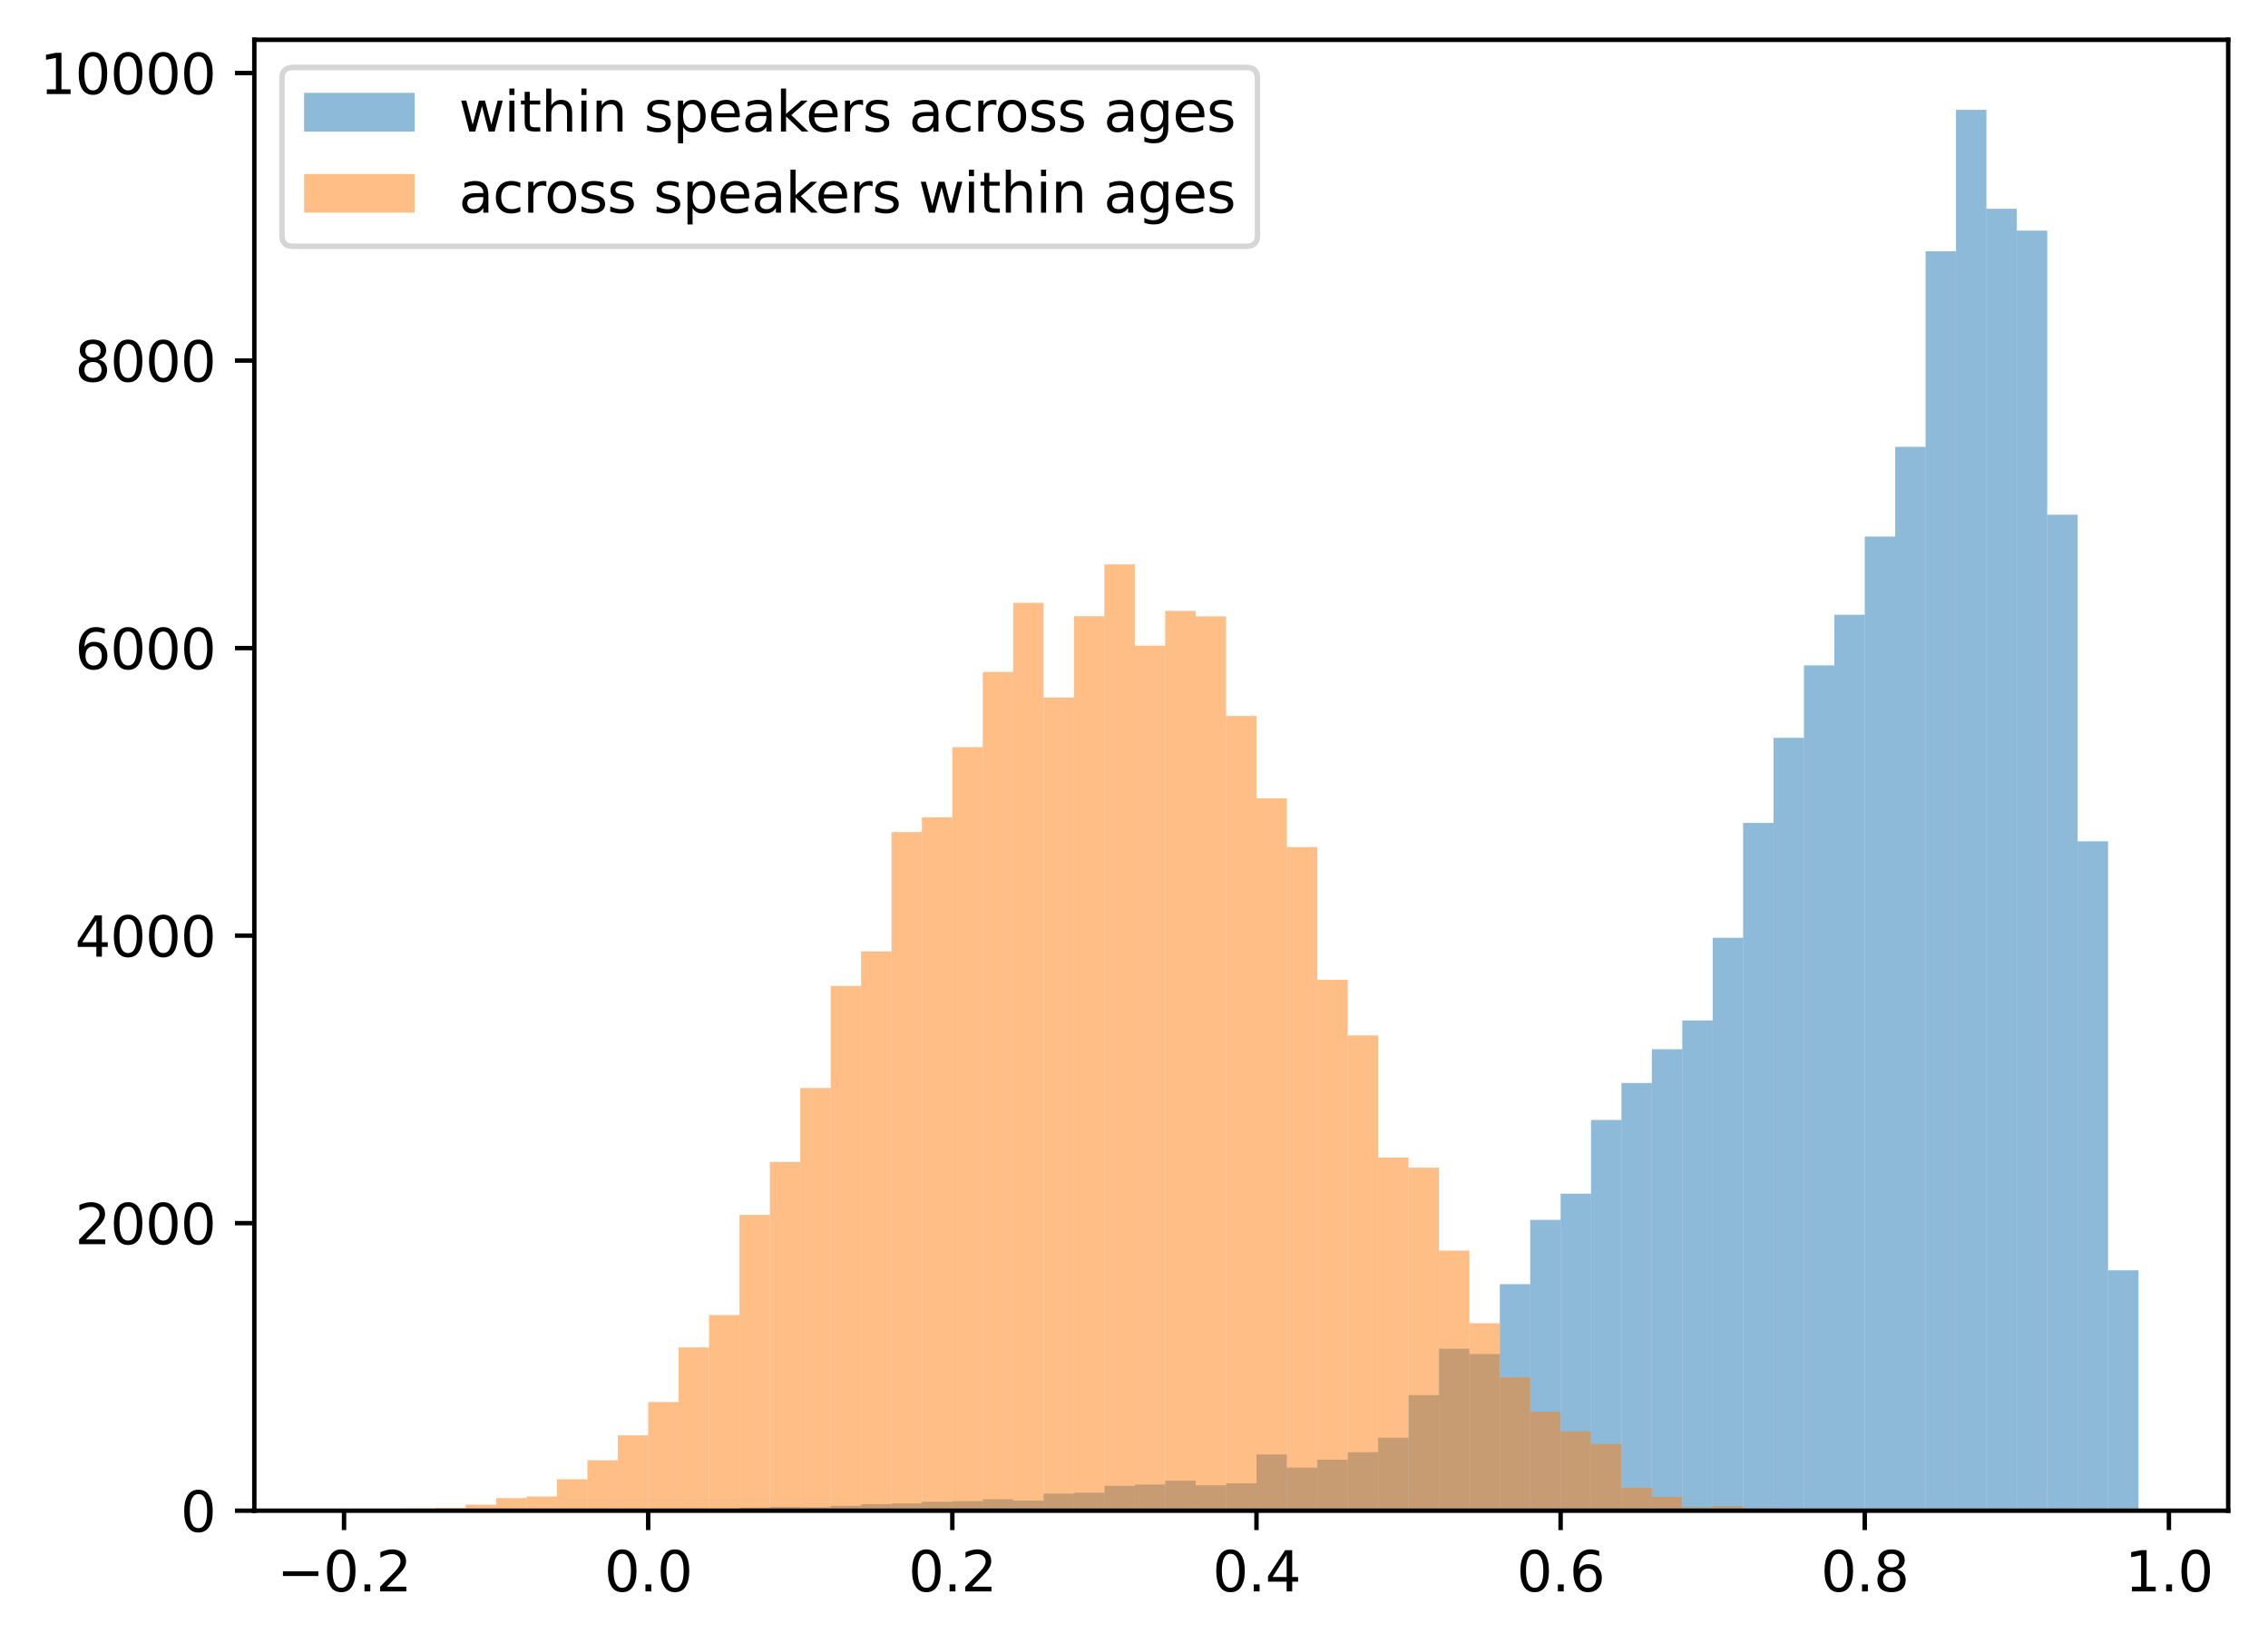 <?xml version="1.0" encoding="utf-8" standalone="no"?>
<!DOCTYPE svg PUBLIC "-//W3C//DTD SVG 1.1//EN"
  "http://www.w3.org/Graphics/SVG/1.1/DTD/svg11.dtd">
<svg xmlns:xlink="http://www.w3.org/1999/xlink" width="410.332pt" height="297.19pt" viewBox="0 0 410.332 297.19" xmlns="http://www.w3.org/2000/svg" version="1.1">
 <defs>
  <style type="text/css">*{stroke-linejoin: round; stroke-linecap: butt}</style>
 </defs>
 <g id="figure_1">
  <g id="patch_1">
   <path d="M 0 297.19 
L 410.332 297.19 
L 410.332 0 
L 0 0 
z
" style="fill: #ffffff"/>
  </g>
  <g id="axes_1">
   <g id="patch_2">
    <path d="M 46.013 273.312 
L 403.132 273.312 
L 403.132 7.2 
L 46.013 7.2 
z
" style="fill: #ffffff"/>
   </g>
   <g id="patch_3">
    <path d="M 62.245 273.312 
L 67.748 273.312 
L 67.748 273.312 
L 62.245 273.312 
z
" clip-path="url(#p962c8d08d1)" style="fill: #1f77b4; opacity: 0.5"/>
   </g>
   <g id="patch_4">
    <path d="M 67.748 273.312 
L 73.25 273.312 
L 73.25 273.312 
L 67.748 273.312 
z
" clip-path="url(#p962c8d08d1)" style="fill: #1f77b4; opacity: 0.5"/>
   </g>
   <g id="patch_5">
    <path d="M 73.25 273.312 
L 78.753 273.312 
L 78.753 273.312 
L 73.25 273.312 
z
" clip-path="url(#p962c8d08d1)" style="fill: #1f77b4; opacity: 0.5"/>
   </g>
   <g id="patch_6">
    <path d="M 78.753 273.312 
L 84.256 273.312 
L 84.256 273.312 
L 78.753 273.312 
z
" clip-path="url(#p962c8d08d1)" style="fill: #1f77b4; opacity: 0.5"/>
   </g>
   <g id="patch_7">
    <path d="M 84.256 273.312 
L 89.758 273.312 
L 89.758 273.312 
L 84.256 273.312 
z
" clip-path="url(#p962c8d08d1)" style="fill: #1f77b4; opacity: 0.5"/>
   </g>
   <g id="patch_8">
    <path d="M 89.758 273.312 
L 95.261 273.312 
L 95.261 273.26 
L 89.758 273.26 
z
" clip-path="url(#p962c8d08d1)" style="fill: #1f77b4; opacity: 0.5"/>
   </g>
   <g id="patch_9">
    <path d="M 95.261 273.312 
L 100.764 273.312 
L 100.764 273.234 
L 95.261 273.234 
z
" clip-path="url(#p962c8d08d1)" style="fill: #1f77b4; opacity: 0.5"/>
   </g>
   <g id="patch_10">
    <path d="M 100.764 273.312 
L 106.266 273.312 
L 106.266 273.182 
L 100.764 273.182 
z
" clip-path="url(#p962c8d08d1)" style="fill: #1f77b4; opacity: 0.5"/>
   </g>
   <g id="patch_11">
    <path d="M 106.266 273.312 
L 111.769 273.312 
L 111.769 273.26 
L 106.266 273.26 
z
" clip-path="url(#p962c8d08d1)" style="fill: #1f77b4; opacity: 0.5"/>
   </g>
   <g id="patch_12">
    <path d="M 111.769 273.312 
L 117.271 273.312 
L 117.271 273 
L 111.769 273 
z
" clip-path="url(#p962c8d08d1)" style="fill: #1f77b4; opacity: 0.5"/>
   </g>
   <g id="patch_13">
    <path d="M 117.271 273.312 
L 122.774 273.312 
L 122.774 273.078 
L 117.271 273.078 
z
" clip-path="url(#p962c8d08d1)" style="fill: #1f77b4; opacity: 0.5"/>
   </g>
   <g id="patch_14">
    <path d="M 122.774 273.312 
L 128.277 273.312 
L 128.277 272.922 
L 122.774 272.922 
z
" clip-path="url(#p962c8d08d1)" style="fill: #1f77b4; opacity: 0.5"/>
   </g>
   <g id="patch_15">
    <path d="M 128.277 273.312 
L 133.779 273.312 
L 133.779 273.104 
L 128.277 273.104 
z
" clip-path="url(#p962c8d08d1)" style="fill: #1f77b4; opacity: 0.5"/>
   </g>
   <g id="patch_16">
    <path d="M 133.779 273.312 
L 139.282 273.312 
L 139.282 272.766 
L 133.779 272.766 
z
" clip-path="url(#p962c8d08d1)" style="fill: #1f77b4; opacity: 0.5"/>
   </g>
   <g id="patch_17">
    <path d="M 139.282 273.312 
L 144.785 273.312 
L 144.785 272.61 
L 139.282 272.61 
z
" clip-path="url(#p962c8d08d1)" style="fill: #1f77b4; opacity: 0.5"/>
   </g>
   <g id="patch_18">
    <path d="M 144.785 273.312 
L 150.287 273.312 
L 150.287 272.688 
L 144.785 272.688 
z
" clip-path="url(#p962c8d08d1)" style="fill: #1f77b4; opacity: 0.5"/>
   </g>
   <g id="patch_19">
    <path d="M 150.287 273.312 
L 155.79 273.312 
L 155.79 272.428 
L 150.287 272.428 
z
" clip-path="url(#p962c8d08d1)" style="fill: #1f77b4; opacity: 0.5"/>
   </g>
   <g id="patch_20">
    <path d="M 155.79 273.312 
L 161.292 273.312 
L 161.292 272.116 
L 155.79 272.116 
z
" clip-path="url(#p962c8d08d1)" style="fill: #1f77b4; opacity: 0.5"/>
   </g>
   <g id="patch_21">
    <path d="M 161.292 273.312 
L 166.795 273.312 
L 166.795 271.985 
L 161.292 271.985 
z
" clip-path="url(#p962c8d08d1)" style="fill: #1f77b4; opacity: 0.5"/>
   </g>
   <g id="patch_22">
    <path d="M 166.795 273.312 
L 172.298 273.312 
L 172.298 271.699 
L 166.795 271.699 
z
" clip-path="url(#p962c8d08d1)" style="fill: #1f77b4; opacity: 0.5"/>
   </g>
   <g id="patch_23">
    <path d="M 172.298 273.312 
L 177.8 273.312 
L 177.8 271.569 
L 172.298 271.569 
z
" clip-path="url(#p962c8d08d1)" style="fill: #1f77b4; opacity: 0.5"/>
   </g>
   <g id="patch_24">
    <path d="M 177.8 273.312 
L 183.303 273.312 
L 183.303 271.231 
L 177.8 271.231 
z
" clip-path="url(#p962c8d08d1)" style="fill: #1f77b4; opacity: 0.5"/>
   </g>
   <g id="patch_25">
    <path d="M 183.303 273.312 
L 188.805 273.312 
L 188.805 271.491 
L 183.303 271.491 
z
" clip-path="url(#p962c8d08d1)" style="fill: #1f77b4; opacity: 0.5"/>
   </g>
   <g id="patch_26">
    <path d="M 188.805 273.312 
L 194.308 273.312 
L 194.308 270.217 
L 188.805 270.217 
z
" clip-path="url(#p962c8d08d1)" style="fill: #1f77b4; opacity: 0.5"/>
   </g>
   <g id="patch_27">
    <path d="M 194.308 273.312 
L 199.811 273.312 
L 199.811 270.061 
L 194.308 270.061 
z
" clip-path="url(#p962c8d08d1)" style="fill: #1f77b4; opacity: 0.5"/>
   </g>
   <g id="patch_28">
    <path d="M 199.811 273.312 
L 205.313 273.312 
L 205.313 268.812 
L 199.811 268.812 
z
" clip-path="url(#p962c8d08d1)" style="fill: #1f77b4; opacity: 0.5"/>
   </g>
   <g id="patch_29">
    <path d="M 205.313 273.312 
L 210.816 273.312 
L 210.816 268.578 
L 205.313 268.578 
z
" clip-path="url(#p962c8d08d1)" style="fill: #1f77b4; opacity: 0.5"/>
   </g>
   <g id="patch_30">
    <path d="M 210.816 273.312 
L 216.319 273.312 
L 216.319 267.876 
L 210.816 267.876 
z
" clip-path="url(#p962c8d08d1)" style="fill: #1f77b4; opacity: 0.5"/>
   </g>
   <g id="patch_31">
    <path d="M 216.319 273.312 
L 221.821 273.312 
L 221.821 268.708 
L 216.319 268.708 
z
" clip-path="url(#p962c8d08d1)" style="fill: #1f77b4; opacity: 0.5"/>
   </g>
   <g id="patch_32">
    <path d="M 221.821 273.312 
L 227.324 273.312 
L 227.324 268.344 
L 221.821 268.344 
z
" clip-path="url(#p962c8d08d1)" style="fill: #1f77b4; opacity: 0.5"/>
   </g>
   <g id="patch_33">
    <path d="M 227.324 273.312 
L 232.826 273.312 
L 232.826 263.142 
L 227.324 263.142 
z
" clip-path="url(#p962c8d08d1)" style="fill: #1f77b4; opacity: 0.5"/>
   </g>
   <g id="patch_34">
    <path d="M 232.826 273.312 
L 238.329 273.312 
L 238.329 265.509 
L 232.826 265.509 
z
" clip-path="url(#p962c8d08d1)" style="fill: #1f77b4; opacity: 0.5"/>
   </g>
   <g id="patch_35">
    <path d="M 238.329 273.312 
L 243.832 273.312 
L 243.832 264.079 
L 238.329 264.079 
z
" clip-path="url(#p962c8d08d1)" style="fill: #1f77b4; opacity: 0.5"/>
   </g>
   <g id="patch_36">
    <path d="M 243.832 273.312 
L 249.334 273.312 
L 249.334 262.726 
L 243.832 262.726 
z
" clip-path="url(#p962c8d08d1)" style="fill: #1f77b4; opacity: 0.5"/>
   </g>
   <g id="patch_37">
    <path d="M 249.334 273.312 
L 254.837 273.312 
L 254.837 260.099 
L 249.334 260.099 
z
" clip-path="url(#p962c8d08d1)" style="fill: #1f77b4; opacity: 0.5"/>
   </g>
   <g id="patch_38">
    <path d="M 254.837 273.312 
L 260.34 273.312 
L 260.34 252.4 
L 254.837 252.4 
z
" clip-path="url(#p962c8d08d1)" style="fill: #1f77b4; opacity: 0.5"/>
   </g>
   <g id="patch_39">
    <path d="M 260.34 273.312 
L 265.842 273.312 
L 265.842 243.999 
L 260.34 243.999 
z
" clip-path="url(#p962c8d08d1)" style="fill: #1f77b4; opacity: 0.5"/>
   </g>
   <g id="patch_40">
    <path d="M 265.842 273.312 
L 271.345 273.312 
L 271.345 244.961 
L 265.842 244.961 
z
" clip-path="url(#p962c8d08d1)" style="fill: #1f77b4; opacity: 0.5"/>
   </g>
   <g id="patch_41">
    <path d="M 271.345 273.312 
L 276.847 273.312 
L 276.847 232.32 
L 271.345 232.32 
z
" clip-path="url(#p962c8d08d1)" style="fill: #1f77b4; opacity: 0.5"/>
   </g>
   <g id="patch_42">
    <path d="M 276.847 273.312 
L 282.35 273.312 
L 282.35 220.694 
L 276.847 220.694 
z
" clip-path="url(#p962c8d08d1)" style="fill: #1f77b4; opacity: 0.5"/>
   </g>
   <g id="patch_43">
    <path d="M 282.35 273.312 
L 287.853 273.312 
L 287.853 215.96 
L 282.35 215.96 
z
" clip-path="url(#p962c8d08d1)" style="fill: #1f77b4; opacity: 0.5"/>
   </g>
   <g id="patch_44">
    <path d="M 287.853 273.312 
L 293.355 273.312 
L 293.355 202.617 
L 287.853 202.617 
z
" clip-path="url(#p962c8d08d1)" style="fill: #1f77b4; opacity: 0.5"/>
   </g>
   <g id="patch_45">
    <path d="M 293.355 273.312 
L 298.858 273.312 
L 298.858 195.933 
L 293.355 195.933 
z
" clip-path="url(#p962c8d08d1)" style="fill: #1f77b4; opacity: 0.5"/>
   </g>
   <g id="patch_46">
    <path d="M 298.858 273.312 
L 304.36 273.312 
L 304.36 189.82 
L 298.858 189.82 
z
" clip-path="url(#p962c8d08d1)" style="fill: #1f77b4; opacity: 0.5"/>
   </g>
   <g id="patch_47">
    <path d="M 304.36 273.312 
L 309.863 273.312 
L 309.863 184.618 
L 304.36 184.618 
z
" clip-path="url(#p962c8d08d1)" style="fill: #1f77b4; opacity: 0.5"/>
   </g>
   <g id="patch_48">
    <path d="M 309.863 273.312 
L 315.366 273.312 
L 315.366 169.663 
L 309.863 169.663 
z
" clip-path="url(#p962c8d08d1)" style="fill: #1f77b4; opacity: 0.5"/>
   </g>
   <g id="patch_49">
    <path d="M 315.366 273.312 
L 320.868 273.312 
L 320.868 148.881 
L 315.366 148.881 
z
" clip-path="url(#p962c8d08d1)" style="fill: #1f77b4; opacity: 0.5"/>
   </g>
   <g id="patch_50">
    <path d="M 320.868 273.312 
L 326.371 273.312 
L 326.371 133.483 
L 320.868 133.483 
z
" clip-path="url(#p962c8d08d1)" style="fill: #1f77b4; opacity: 0.5"/>
   </g>
   <g id="patch_51">
    <path d="M 326.371 273.312 
L 331.874 273.312 
L 331.874 120.374 
L 326.371 120.374 
z
" clip-path="url(#p962c8d08d1)" style="fill: #1f77b4; opacity: 0.5"/>
   </g>
   <g id="patch_52">
    <path d="M 331.874 273.312 
L 337.376 273.312 
L 337.376 111.219 
L 331.874 111.219 
z
" clip-path="url(#p962c8d08d1)" style="fill: #1f77b4; opacity: 0.5"/>
   </g>
   <g id="patch_53">
    <path d="M 337.376 273.312 
L 342.879 273.312 
L 342.879 97.069 
L 337.376 97.069 
z
" clip-path="url(#p962c8d08d1)" style="fill: #1f77b4; opacity: 0.5"/>
   </g>
   <g id="patch_54">
    <path d="M 342.879 273.312 
L 348.381 273.312 
L 348.381 80.839 
L 342.879 80.839 
z
" clip-path="url(#p962c8d08d1)" style="fill: #1f77b4; opacity: 0.5"/>
   </g>
   <g id="patch_55">
    <path d="M 348.381 273.312 
L 353.884 273.312 
L 353.884 45.466 
L 348.381 45.466 
z
" clip-path="url(#p962c8d08d1)" style="fill: #1f77b4; opacity: 0.5"/>
   </g>
   <g id="patch_56">
    <path d="M 353.884 273.312 
L 359.387 273.312 
L 359.387 19.872 
L 353.884 19.872 
z
" clip-path="url(#p962c8d08d1)" style="fill: #1f77b4; opacity: 0.5"/>
   </g>
   <g id="patch_57">
    <path d="M 359.387 273.312 
L 364.889 273.312 
L 364.889 37.767 
L 359.387 37.767 
z
" clip-path="url(#p962c8d08d1)" style="fill: #1f77b4; opacity: 0.5"/>
   </g>
   <g id="patch_58">
    <path d="M 364.889 273.312 
L 370.392 273.312 
L 370.392 41.72 
L 364.889 41.72 
z
" clip-path="url(#p962c8d08d1)" style="fill: #1f77b4; opacity: 0.5"/>
   </g>
   <g id="patch_59">
    <path d="M 370.392 273.312 
L 375.895 273.312 
L 375.895 93.116 
L 370.392 93.116 
z
" clip-path="url(#p962c8d08d1)" style="fill: #1f77b4; opacity: 0.5"/>
   </g>
   <g id="patch_60">
    <path d="M 375.895 273.312 
L 381.397 273.312 
L 381.397 152.21 
L 375.895 152.21 
z
" clip-path="url(#p962c8d08d1)" style="fill: #1f77b4; opacity: 0.5"/>
   </g>
   <g id="patch_61">
    <path d="M 381.397 273.312 
L 386.9 273.312 
L 386.9 229.824 
L 381.397 229.824 
z
" clip-path="url(#p962c8d08d1)" style="fill: #1f77b4; opacity: 0.5"/>
   </g>
   <g id="patch_62">
    <path d="M 62.245 273.312 
L 67.748 273.312 
L 67.748 273.078 
L 62.245 273.078 
z
" clip-path="url(#p962c8d08d1)" style="fill: #ff7f0e; opacity: 0.5"/>
   </g>
   <g id="patch_63">
    <path d="M 67.748 273.312 
L 73.25 273.312 
L 73.25 273.156 
L 67.748 273.156 
z
" clip-path="url(#p962c8d08d1)" style="fill: #ff7f0e; opacity: 0.5"/>
   </g>
   <g id="patch_64">
    <path d="M 73.25 273.312 
L 78.753 273.312 
L 78.753 272.922 
L 73.25 272.922 
z
" clip-path="url(#p962c8d08d1)" style="fill: #ff7f0e; opacity: 0.5"/>
   </g>
   <g id="patch_65">
    <path d="M 78.753 273.312 
L 84.256 273.312 
L 84.256 272.818 
L 78.753 272.818 
z
" clip-path="url(#p962c8d08d1)" style="fill: #ff7f0e; opacity: 0.5"/>
   </g>
   <g id="patch_66">
    <path d="M 84.256 273.312 
L 89.758 273.312 
L 89.758 272.22 
L 84.256 272.22 
z
" clip-path="url(#p962c8d08d1)" style="fill: #ff7f0e; opacity: 0.5"/>
   </g>
   <g id="patch_67">
    <path d="M 89.758 273.312 
L 95.261 273.312 
L 95.261 271.023 
L 89.758 271.023 
z
" clip-path="url(#p962c8d08d1)" style="fill: #ff7f0e; opacity: 0.5"/>
   </g>
   <g id="patch_68">
    <path d="M 95.261 273.312 
L 100.764 273.312 
L 100.764 270.737 
L 95.261 270.737 
z
" clip-path="url(#p962c8d08d1)" style="fill: #ff7f0e; opacity: 0.5"/>
   </g>
   <g id="patch_69">
    <path d="M 100.764 273.312 
L 106.266 273.312 
L 106.266 267.616 
L 100.764 267.616 
z
" clip-path="url(#p962c8d08d1)" style="fill: #ff7f0e; opacity: 0.5"/>
   </g>
   <g id="patch_70">
    <path d="M 106.266 273.312 
L 111.769 273.312 
L 111.769 264.183 
L 106.266 264.183 
z
" clip-path="url(#p962c8d08d1)" style="fill: #ff7f0e; opacity: 0.5"/>
   </g>
   <g id="patch_71">
    <path d="M 111.769 273.312 
L 117.271 273.312 
L 117.271 259.683 
L 111.769 259.683 
z
" clip-path="url(#p962c8d08d1)" style="fill: #ff7f0e; opacity: 0.5"/>
   </g>
   <g id="patch_72">
    <path d="M 117.271 273.312 
L 122.774 273.312 
L 122.774 253.649 
L 117.271 253.649 
z
" clip-path="url(#p962c8d08d1)" style="fill: #ff7f0e; opacity: 0.5"/>
   </g>
   <g id="patch_73">
    <path d="M 122.774 273.312 
L 128.277 273.312 
L 128.277 243.765 
L 122.774 243.765 
z
" clip-path="url(#p962c8d08d1)" style="fill: #ff7f0e; opacity: 0.5"/>
   </g>
   <g id="patch_74">
    <path d="M 128.277 273.312 
L 133.779 273.312 
L 133.779 237.913 
L 128.277 237.913 
z
" clip-path="url(#p962c8d08d1)" style="fill: #ff7f0e; opacity: 0.5"/>
   </g>
   <g id="patch_75">
    <path d="M 133.779 273.312 
L 139.282 273.312 
L 139.282 219.784 
L 133.779 219.784 
z
" clip-path="url(#p962c8d08d1)" style="fill: #ff7f0e; opacity: 0.5"/>
   </g>
   <g id="patch_76">
    <path d="M 139.282 273.312 
L 144.785 273.312 
L 144.785 210.212 
L 139.282 210.212 
z
" clip-path="url(#p962c8d08d1)" style="fill: #ff7f0e; opacity: 0.5"/>
   </g>
   <g id="patch_77">
    <path d="M 144.785 273.312 
L 150.287 273.312 
L 150.287 196.843 
L 144.785 196.843 
z
" clip-path="url(#p962c8d08d1)" style="fill: #ff7f0e; opacity: 0.5"/>
   </g>
   <g id="patch_78">
    <path d="M 150.287 273.312 
L 155.79 273.312 
L 155.79 178.376 
L 150.287 178.376 
z
" clip-path="url(#p962c8d08d1)" style="fill: #ff7f0e; opacity: 0.5"/>
   </g>
   <g id="patch_79">
    <path d="M 155.79 273.312 
L 161.292 273.312 
L 161.292 172.134 
L 155.79 172.134 
z
" clip-path="url(#p962c8d08d1)" style="fill: #ff7f0e; opacity: 0.5"/>
   </g>
   <g id="patch_80">
    <path d="M 161.292 273.312 
L 166.795 273.312 
L 166.795 150.545 
L 161.292 150.545 
z
" clip-path="url(#p962c8d08d1)" style="fill: #ff7f0e; opacity: 0.5"/>
   </g>
   <g id="patch_81">
    <path d="M 166.795 273.312 
L 172.298 273.312 
L 172.298 147.866 
L 166.795 147.866 
z
" clip-path="url(#p962c8d08d1)" style="fill: #ff7f0e; opacity: 0.5"/>
   </g>
   <g id="patch_82">
    <path d="M 172.298 273.312 
L 177.8 273.312 
L 177.8 135.174 
L 172.298 135.174 
z
" clip-path="url(#p962c8d08d1)" style="fill: #ff7f0e; opacity: 0.5"/>
   </g>
   <g id="patch_83">
    <path d="M 177.8 273.312 
L 183.303 273.312 
L 183.303 121.571 
L 177.8 121.571 
z
" clip-path="url(#p962c8d08d1)" style="fill: #ff7f0e; opacity: 0.5"/>
   </g>
   <g id="patch_84">
    <path d="M 183.303 273.312 
L 188.805 273.312 
L 188.805 109.06 
L 183.303 109.06 
z
" clip-path="url(#p962c8d08d1)" style="fill: #ff7f0e; opacity: 0.5"/>
   </g>
   <g id="patch_85">
    <path d="M 188.805 273.312 
L 194.308 273.312 
L 194.308 126.2 
L 188.805 126.2 
z
" clip-path="url(#p962c8d08d1)" style="fill: #ff7f0e; opacity: 0.5"/>
   </g>
   <g id="patch_86">
    <path d="M 194.308 273.312 
L 199.811 273.312 
L 199.811 111.479 
L 194.308 111.479 
z
" clip-path="url(#p962c8d08d1)" style="fill: #ff7f0e; opacity: 0.5"/>
   </g>
   <g id="patch_87">
    <path d="M 199.811 273.312 
L 205.313 273.312 
L 205.313 102.115 
L 199.811 102.115 
z
" clip-path="url(#p962c8d08d1)" style="fill: #ff7f0e; opacity: 0.5"/>
   </g>
   <g id="patch_88">
    <path d="M 205.313 273.312 
L 210.816 273.312 
L 210.816 116.811 
L 205.313 116.811 
z
" clip-path="url(#p962c8d08d1)" style="fill: #ff7f0e; opacity: 0.5"/>
   </g>
   <g id="patch_89">
    <path d="M 210.816 273.312 
L 216.319 273.312 
L 216.319 110.516 
L 210.816 110.516 
z
" clip-path="url(#p962c8d08d1)" style="fill: #ff7f0e; opacity: 0.5"/>
   </g>
   <g id="patch_90">
    <path d="M 216.319 273.312 
L 221.821 273.312 
L 221.821 111.505 
L 216.319 111.505 
z
" clip-path="url(#p962c8d08d1)" style="fill: #ff7f0e; opacity: 0.5"/>
   </g>
   <g id="patch_91">
    <path d="M 221.821 273.312 
L 227.324 273.312 
L 227.324 129.53 
L 221.821 129.53 
z
" clip-path="url(#p962c8d08d1)" style="fill: #ff7f0e; opacity: 0.5"/>
   </g>
   <g id="patch_92">
    <path d="M 227.324 273.312 
L 232.826 273.312 
L 232.826 144.433 
L 227.324 144.433 
z
" clip-path="url(#p962c8d08d1)" style="fill: #ff7f0e; opacity: 0.5"/>
   </g>
   <g id="patch_93">
    <path d="M 232.826 273.312 
L 238.329 273.312 
L 238.329 153.251 
L 232.826 153.251 
z
" clip-path="url(#p962c8d08d1)" style="fill: #ff7f0e; opacity: 0.5"/>
   </g>
   <g id="patch_94">
    <path d="M 238.329 273.312 
L 243.832 273.312 
L 243.832 177.258 
L 238.329 177.258 
z
" clip-path="url(#p962c8d08d1)" style="fill: #ff7f0e; opacity: 0.5"/>
   </g>
   <g id="patch_95">
    <path d="M 243.832 273.312 
L 249.334 273.312 
L 249.334 187.323 
L 243.832 187.323 
z
" clip-path="url(#p962c8d08d1)" style="fill: #ff7f0e; opacity: 0.5"/>
   </g>
   <g id="patch_96">
    <path d="M 249.334 273.312 
L 254.837 273.312 
L 254.837 209.406 
L 249.334 209.406 
z
" clip-path="url(#p962c8d08d1)" style="fill: #ff7f0e; opacity: 0.5"/>
   </g>
   <g id="patch_97">
    <path d="M 254.837 273.312 
L 260.34 273.312 
L 260.34 211.252 
L 254.837 211.252 
z
" clip-path="url(#p962c8d08d1)" style="fill: #ff7f0e; opacity: 0.5"/>
   </g>
   <g id="patch_98">
    <path d="M 260.34 273.312 
L 265.842 273.312 
L 265.842 226.26 
L 260.34 226.26 
z
" clip-path="url(#p962c8d08d1)" style="fill: #ff7f0e; opacity: 0.5"/>
   </g>
   <g id="patch_99">
    <path d="M 265.842 273.312 
L 271.345 273.312 
L 271.345 239.395 
L 265.842 239.395 
z
" clip-path="url(#p962c8d08d1)" style="fill: #ff7f0e; opacity: 0.5"/>
   </g>
   <g id="patch_100">
    <path d="M 271.345 273.312 
L 276.847 273.312 
L 276.847 249.175 
L 271.345 249.175 
z
" clip-path="url(#p962c8d08d1)" style="fill: #ff7f0e; opacity: 0.5"/>
   </g>
   <g id="patch_101">
    <path d="M 276.847 273.312 
L 282.35 273.312 
L 282.35 255.417 
L 276.847 255.417 
z
" clip-path="url(#p962c8d08d1)" style="fill: #ff7f0e; opacity: 0.5"/>
   </g>
   <g id="patch_102">
    <path d="M 282.35 273.312 
L 287.853 273.312 
L 287.853 258.955 
L 282.35 258.955 
z
" clip-path="url(#p962c8d08d1)" style="fill: #ff7f0e; opacity: 0.5"/>
   </g>
   <g id="patch_103">
    <path d="M 287.853 273.312 
L 293.355 273.312 
L 293.355 261.243 
L 287.853 261.243 
z
" clip-path="url(#p962c8d08d1)" style="fill: #ff7f0e; opacity: 0.5"/>
   </g>
   <g id="patch_104">
    <path d="M 293.355 273.312 
L 298.858 273.312 
L 298.858 269.15 
L 293.355 269.15 
z
" clip-path="url(#p962c8d08d1)" style="fill: #ff7f0e; opacity: 0.5"/>
   </g>
   <g id="patch_105">
    <path d="M 298.858 273.312 
L 304.36 273.312 
L 304.36 270.815 
L 298.858 270.815 
z
" clip-path="url(#p962c8d08d1)" style="fill: #ff7f0e; opacity: 0.5"/>
   </g>
   <g id="patch_106">
    <path d="M 304.36 273.312 
L 309.863 273.312 
L 309.863 272.688 
L 304.36 272.688 
z
" clip-path="url(#p962c8d08d1)" style="fill: #ff7f0e; opacity: 0.5"/>
   </g>
   <g id="patch_107">
    <path d="M 309.863 273.312 
L 315.366 273.312 
L 315.366 272.48 
L 309.863 272.48 
z
" clip-path="url(#p962c8d08d1)" style="fill: #ff7f0e; opacity: 0.5"/>
   </g>
   <g id="patch_108">
    <path d="M 315.366 273.312 
L 320.868 273.312 
L 320.868 272.896 
L 315.366 272.896 
z
" clip-path="url(#p962c8d08d1)" style="fill: #ff7f0e; opacity: 0.5"/>
   </g>
   <g id="patch_109">
    <path d="M 320.868 273.312 
L 326.371 273.312 
L 326.371 273.104 
L 320.868 273.104 
z
" clip-path="url(#p962c8d08d1)" style="fill: #ff7f0e; opacity: 0.5"/>
   </g>
   <g id="patch_110">
    <path d="M 326.371 273.312 
L 331.874 273.312 
L 331.874 273.312 
L 326.371 273.312 
z
" clip-path="url(#p962c8d08d1)" style="fill: #ff7f0e; opacity: 0.5"/>
   </g>
   <g id="patch_111">
    <path d="M 331.874 273.312 
L 337.376 273.312 
L 337.376 273.312 
L 331.874 273.312 
z
" clip-path="url(#p962c8d08d1)" style="fill: #ff7f0e; opacity: 0.5"/>
   </g>
   <g id="patch_112">
    <path d="M 337.376 273.312 
L 342.879 273.312 
L 342.879 273.312 
L 337.376 273.312 
z
" clip-path="url(#p962c8d08d1)" style="fill: #ff7f0e; opacity: 0.5"/>
   </g>
   <g id="patch_113">
    <path d="M 342.879 273.312 
L 348.381 273.312 
L 348.381 273.312 
L 342.879 273.312 
z
" clip-path="url(#p962c8d08d1)" style="fill: #ff7f0e; opacity: 0.5"/>
   </g>
   <g id="patch_114">
    <path d="M 348.381 273.312 
L 353.884 273.312 
L 353.884 273.312 
L 348.381 273.312 
z
" clip-path="url(#p962c8d08d1)" style="fill: #ff7f0e; opacity: 0.5"/>
   </g>
   <g id="patch_115">
    <path d="M 353.884 273.312 
L 359.387 273.312 
L 359.387 273.312 
L 353.884 273.312 
z
" clip-path="url(#p962c8d08d1)" style="fill: #ff7f0e; opacity: 0.5"/>
   </g>
   <g id="patch_116">
    <path d="M 359.387 273.312 
L 364.889 273.312 
L 364.889 273.312 
L 359.387 273.312 
z
" clip-path="url(#p962c8d08d1)" style="fill: #ff7f0e; opacity: 0.5"/>
   </g>
   <g id="patch_117">
    <path d="M 364.889 273.312 
L 370.392 273.312 
L 370.392 273.312 
L 364.889 273.312 
z
" clip-path="url(#p962c8d08d1)" style="fill: #ff7f0e; opacity: 0.5"/>
   </g>
   <g id="patch_118">
    <path d="M 370.392 273.312 
L 375.895 273.312 
L 375.895 273.312 
L 370.392 273.312 
z
" clip-path="url(#p962c8d08d1)" style="fill: #ff7f0e; opacity: 0.5"/>
   </g>
   <g id="patch_119">
    <path d="M 375.895 273.312 
L 381.397 273.312 
L 381.397 273.312 
L 375.895 273.312 
z
" clip-path="url(#p962c8d08d1)" style="fill: #ff7f0e; opacity: 0.5"/>
   </g>
   <g id="patch_120">
    <path d="M 381.397 273.312 
L 386.9 273.312 
L 386.9 273.312 
L 381.397 273.312 
z
" clip-path="url(#p962c8d08d1)" style="fill: #ff7f0e; opacity: 0.5"/>
   </g>
   <g id="matplotlib.axis_1">
    <g id="xtick_1">
     <g id="line2d_1">
      <defs>
       <path id="m92dcacc0ca" d="M 0 0 
L 0 3.5 
" style="stroke: #000000; stroke-width: 0.8"/>
      </defs>
      <g>
       <use xlink:href="#m92dcacc0ca" x="62.245" y="273.312" style="stroke: #000000; stroke-width: 0.8"/>
      </g>
     </g>
     <g id="text_1">
      <!-- −0.2 -->
      <g transform="translate(50.104 287.91) scale(0.1 -0.1)">
       <defs>
        <path id="DejaVuSans-2212" d="M 678 2272 
L 4684 2272 
L 4684 1741 
L 678 1741 
L 678 2272 
z
" transform="scale(0.016)"/>
        <path id="DejaVuSans-30" d="M 2034 4250 
Q 1547 4250 1301 3770 
Q 1056 3291 1056 2328 
Q 1056 1369 1301 889 
Q 1547 409 2034 409 
Q 2525 409 2770 889 
Q 3016 1369 3016 2328 
Q 3016 3291 2770 3770 
Q 2525 4250 2034 4250 
z
M 2034 4750 
Q 2819 4750 3233 4129 
Q 3647 3509 3647 2328 
Q 3647 1150 3233 529 
Q 2819 -91 2034 -91 
Q 1250 -91 836 529 
Q 422 1150 422 2328 
Q 422 3509 836 4129 
Q 1250 4750 2034 4750 
z
" transform="scale(0.016)"/>
        <path id="DejaVuSans-2e" d="M 684 794 
L 1344 794 
L 1344 0 
L 684 0 
L 684 794 
z
" transform="scale(0.016)"/>
        <path id="DejaVuSans-32" d="M 1228 531 
L 3431 531 
L 3431 0 
L 469 0 
L 469 531 
Q 828 903 1448 1529 
Q 2069 2156 2228 2338 
Q 2531 2678 2651 2914 
Q 2772 3150 2772 3378 
Q 2772 3750 2511 3984 
Q 2250 4219 1831 4219 
Q 1534 4219 1204 4116 
Q 875 4013 500 3803 
L 500 4441 
Q 881 4594 1212 4672 
Q 1544 4750 1819 4750 
Q 2544 4750 2975 4387 
Q 3406 4025 3406 3419 
Q 3406 3131 3298 2873 
Q 3191 2616 2906 2266 
Q 2828 2175 2409 1742 
Q 1991 1309 1228 531 
z
" transform="scale(0.016)"/>
       </defs>
       <use xlink:href="#DejaVuSans-2212"/>
       <use xlink:href="#DejaVuSans-30" x="83.789"/>
       <use xlink:href="#DejaVuSans-2e" x="147.412"/>
       <use xlink:href="#DejaVuSans-32" x="179.199"/>
      </g>
     </g>
    </g>
    <g id="xtick_2">
     <g id="line2d_2">
      <g>
       <use xlink:href="#m92dcacc0ca" x="117.271" y="273.312" style="stroke: #000000; stroke-width: 0.8"/>
      </g>
     </g>
     <g id="text_2">
      <!-- 0.0 -->
      <g transform="translate(109.32 287.91) scale(0.1 -0.1)">
       <use xlink:href="#DejaVuSans-30"/>
       <use xlink:href="#DejaVuSans-2e" x="63.623"/>
       <use xlink:href="#DejaVuSans-30" x="95.41"/>
      </g>
     </g>
    </g>
    <g id="xtick_3">
     <g id="line2d_3">
      <g>
       <use xlink:href="#m92dcacc0ca" x="172.298" y="273.312" style="stroke: #000000; stroke-width: 0.8"/>
      </g>
     </g>
     <g id="text_3">
      <!-- 0.2 -->
      <g transform="translate(164.346 287.91) scale(0.1 -0.1)">
       <use xlink:href="#DejaVuSans-30"/>
       <use xlink:href="#DejaVuSans-2e" x="63.623"/>
       <use xlink:href="#DejaVuSans-32" x="95.41"/>
      </g>
     </g>
    </g>
    <g id="xtick_4">
     <g id="line2d_4">
      <g>
       <use xlink:href="#m92dcacc0ca" x="227.324" y="273.312" style="stroke: #000000; stroke-width: 0.8"/>
      </g>
     </g>
     <g id="text_4">
      <!-- 0.4 -->
      <g transform="translate(219.372 287.91) scale(0.1 -0.1)">
       <defs>
        <path id="DejaVuSans-34" d="M 2419 4116 
L 825 1625 
L 2419 1625 
L 2419 4116 
z
M 2253 4666 
L 3047 4666 
L 3047 1625 
L 3713 1625 
L 3713 1100 
L 3047 1100 
L 3047 0 
L 2419 0 
L 2419 1100 
L 313 1100 
L 313 1709 
L 2253 4666 
z
" transform="scale(0.016)"/>
       </defs>
       <use xlink:href="#DejaVuSans-30"/>
       <use xlink:href="#DejaVuSans-2e" x="63.623"/>
       <use xlink:href="#DejaVuSans-34" x="95.41"/>
      </g>
     </g>
    </g>
    <g id="xtick_5">
     <g id="line2d_5">
      <g>
       <use xlink:href="#m92dcacc0ca" x="282.35" y="273.312" style="stroke: #000000; stroke-width: 0.8"/>
      </g>
     </g>
     <g id="text_5">
      <!-- 0.6 -->
      <g transform="translate(274.398 287.91) scale(0.1 -0.1)">
       <defs>
        <path id="DejaVuSans-36" d="M 2113 2584 
Q 1688 2584 1439 2293 
Q 1191 2003 1191 1497 
Q 1191 994 1439 701 
Q 1688 409 2113 409 
Q 2538 409 2786 701 
Q 3034 994 3034 1497 
Q 3034 2003 2786 2293 
Q 2538 2584 2113 2584 
z
M 3366 4563 
L 3366 3988 
Q 3128 4100 2886 4159 
Q 2644 4219 2406 4219 
Q 1781 4219 1451 3797 
Q 1122 3375 1075 2522 
Q 1259 2794 1537 2939 
Q 1816 3084 2150 3084 
Q 2853 3084 3261 2657 
Q 3669 2231 3669 1497 
Q 3669 778 3244 343 
Q 2819 -91 2113 -91 
Q 1303 -91 875 529 
Q 447 1150 447 2328 
Q 447 3434 972 4092 
Q 1497 4750 2381 4750 
Q 2619 4750 2861 4703 
Q 3103 4656 3366 4563 
z
" transform="scale(0.016)"/>
       </defs>
       <use xlink:href="#DejaVuSans-30"/>
       <use xlink:href="#DejaVuSans-2e" x="63.623"/>
       <use xlink:href="#DejaVuSans-36" x="95.41"/>
      </g>
     </g>
    </g>
    <g id="xtick_6">
     <g id="line2d_6">
      <g>
       <use xlink:href="#m92dcacc0ca" x="337.376" y="273.312" style="stroke: #000000; stroke-width: 0.8"/>
      </g>
     </g>
     <g id="text_6">
      <!-- 0.8 -->
      <g transform="translate(329.425 287.91) scale(0.1 -0.1)">
       <defs>
        <path id="DejaVuSans-38" d="M 2034 2216 
Q 1584 2216 1326 1975 
Q 1069 1734 1069 1313 
Q 1069 891 1326 650 
Q 1584 409 2034 409 
Q 2484 409 2743 651 
Q 3003 894 3003 1313 
Q 3003 1734 2745 1975 
Q 2488 2216 2034 2216 
z
M 1403 2484 
Q 997 2584 770 2862 
Q 544 3141 544 3541 
Q 544 4100 942 4425 
Q 1341 4750 2034 4750 
Q 2731 4750 3128 4425 
Q 3525 4100 3525 3541 
Q 3525 3141 3298 2862 
Q 3072 2584 2669 2484 
Q 3125 2378 3379 2068 
Q 3634 1759 3634 1313 
Q 3634 634 3220 271 
Q 2806 -91 2034 -91 
Q 1263 -91 848 271 
Q 434 634 434 1313 
Q 434 1759 690 2068 
Q 947 2378 1403 2484 
z
M 1172 3481 
Q 1172 3119 1398 2916 
Q 1625 2713 2034 2713 
Q 2441 2713 2670 2916 
Q 2900 3119 2900 3481 
Q 2900 3844 2670 4047 
Q 2441 4250 2034 4250 
Q 1625 4250 1398 4047 
Q 1172 3844 1172 3481 
z
" transform="scale(0.016)"/>
       </defs>
       <use xlink:href="#DejaVuSans-30"/>
       <use xlink:href="#DejaVuSans-2e" x="63.623"/>
       <use xlink:href="#DejaVuSans-38" x="95.41"/>
      </g>
     </g>
    </g>
    <g id="xtick_7">
     <g id="line2d_7">
      <g>
       <use xlink:href="#m92dcacc0ca" x="392.402" y="273.312" style="stroke: #000000; stroke-width: 0.8"/>
      </g>
     </g>
     <g id="text_7">
      <!-- 1.0 -->
      <g transform="translate(384.451 287.91) scale(0.1 -0.1)">
       <defs>
        <path id="DejaVuSans-31" d="M 794 531 
L 1825 531 
L 1825 4091 
L 703 3866 
L 703 4441 
L 1819 4666 
L 2450 4666 
L 2450 531 
L 3481 531 
L 3481 0 
L 794 0 
L 794 531 
z
" transform="scale(0.016)"/>
       </defs>
       <use xlink:href="#DejaVuSans-31"/>
       <use xlink:href="#DejaVuSans-2e" x="63.623"/>
       <use xlink:href="#DejaVuSans-30" x="95.41"/>
      </g>
     </g>
    </g>
   </g>
   <g id="matplotlib.axis_2">
    <g id="ytick_1">
     <g id="line2d_8">
      <defs>
       <path id="md13a432259" d="M 0 0 
L -3.5 0 
" style="stroke: #000000; stroke-width: 0.8"/>
      </defs>
      <g>
       <use xlink:href="#md13a432259" x="46.013" y="273.312" style="stroke: #000000; stroke-width: 0.8"/>
      </g>
     </g>
     <g id="text_8">
      <!-- 0 -->
      <g transform="translate(32.65 277.111) scale(0.1 -0.1)">
       <use xlink:href="#DejaVuSans-30"/>
      </g>
     </g>
    </g>
    <g id="ytick_2">
     <g id="line2d_9">
      <g>
       <use xlink:href="#md13a432259" x="46.013" y="221.292" style="stroke: #000000; stroke-width: 0.8"/>
      </g>
     </g>
     <g id="text_9">
      <!-- 2000 -->
      <g transform="translate(13.562 225.092) scale(0.1 -0.1)">
       <use xlink:href="#DejaVuSans-32"/>
       <use xlink:href="#DejaVuSans-30" x="63.623"/>
       <use xlink:href="#DejaVuSans-30" x="127.246"/>
       <use xlink:href="#DejaVuSans-30" x="190.869"/>
      </g>
     </g>
    </g>
    <g id="ytick_3">
     <g id="line2d_10">
      <g>
       <use xlink:href="#md13a432259" x="46.013" y="169.273" style="stroke: #000000; stroke-width: 0.8"/>
      </g>
     </g>
     <g id="text_10">
      <!-- 4000 -->
      <g transform="translate(13.562 173.072) scale(0.1 -0.1)">
       <use xlink:href="#DejaVuSans-34"/>
       <use xlink:href="#DejaVuSans-30" x="63.623"/>
       <use xlink:href="#DejaVuSans-30" x="127.246"/>
       <use xlink:href="#DejaVuSans-30" x="190.869"/>
      </g>
     </g>
    </g>
    <g id="ytick_4">
     <g id="line2d_11">
      <g>
       <use xlink:href="#md13a432259" x="46.013" y="117.253" style="stroke: #000000; stroke-width: 0.8"/>
      </g>
     </g>
     <g id="text_11">
      <!-- 6000 -->
      <g transform="translate(13.562 121.052) scale(0.1 -0.1)">
       <use xlink:href="#DejaVuSans-36"/>
       <use xlink:href="#DejaVuSans-30" x="63.623"/>
       <use xlink:href="#DejaVuSans-30" x="127.246"/>
       <use xlink:href="#DejaVuSans-30" x="190.869"/>
      </g>
     </g>
    </g>
    <g id="ytick_5">
     <g id="line2d_12">
      <g>
       <use xlink:href="#md13a432259" x="46.013" y="65.233" style="stroke: #000000; stroke-width: 0.8"/>
      </g>
     </g>
     <g id="text_12">
      <!-- 8000 -->
      <g transform="translate(13.562 69.032) scale(0.1 -0.1)">
       <use xlink:href="#DejaVuSans-38"/>
       <use xlink:href="#DejaVuSans-30" x="63.623"/>
       <use xlink:href="#DejaVuSans-30" x="127.246"/>
       <use xlink:href="#DejaVuSans-30" x="190.869"/>
      </g>
     </g>
    </g>
    <g id="ytick_6">
     <g id="line2d_13">
      <g>
       <use xlink:href="#md13a432259" x="46.013" y="13.213" style="stroke: #000000; stroke-width: 0.8"/>
      </g>
     </g>
     <g id="text_13">
      <!-- 10000 -->
      <g transform="translate(7.2 17.013) scale(0.1 -0.1)">
       <use xlink:href="#DejaVuSans-31"/>
       <use xlink:href="#DejaVuSans-30" x="63.623"/>
       <use xlink:href="#DejaVuSans-30" x="127.246"/>
       <use xlink:href="#DejaVuSans-30" x="190.869"/>
       <use xlink:href="#DejaVuSans-30" x="254.492"/>
      </g>
     </g>
    </g>
   </g>
   <g id="patch_121">
    <path d="M 46.013 273.312 
L 46.013 7.2 
" style="fill: none; stroke: #000000; stroke-width: 0.8; stroke-linejoin: miter; stroke-linecap: square"/>
   </g>
   <g id="patch_122">
    <path d="M 403.132 273.312 
L 403.132 7.2 
" style="fill: none; stroke: #000000; stroke-width: 0.8; stroke-linejoin: miter; stroke-linecap: square"/>
   </g>
   <g id="patch_123">
    <path d="M 46.013 273.312 
L 403.132 273.312 
" style="fill: none; stroke: #000000; stroke-width: 0.8; stroke-linejoin: miter; stroke-linecap: square"/>
   </g>
   <g id="patch_124">
    <path d="M 46.013 7.2 
L 403.132 7.2 
" style="fill: none; stroke: #000000; stroke-width: 0.8; stroke-linejoin: miter; stroke-linecap: square"/>
   </g>
   <g id="legend_1">
    <g id="patch_125">
     <path d="M 53.013 44.556 
L 225.506 44.556 
Q 227.506 44.556 227.506 42.556 
L 227.506 14.2 
Q 227.506 12.2 225.506 12.2 
L 53.013 12.2 
Q 51.013 12.2 51.013 14.2 
L 51.013 42.556 
Q 51.013 44.556 53.013 44.556 
z
" style="fill: #ffffff; opacity: 0.8; stroke: #cccccc; stroke-linejoin: miter"/>
    </g>
    <g id="patch_126">
     <path d="M 55.013 23.798 
L 75.013 23.798 
L 75.013 16.798 
L 55.013 16.798 
z
" style="fill: #1f77b4; opacity: 0.5"/>
    </g>
    <g id="text_14">
     <!-- within speakers across ages -->
     <g transform="translate(83.013 23.798) scale(0.1 -0.1)">
      <defs>
       <path id="DejaVuSans-77" d="M 269 3500 
L 844 3500 
L 1563 769 
L 2278 3500 
L 2956 3500 
L 3675 769 
L 4391 3500 
L 4966 3500 
L 4050 0 
L 3372 0 
L 2619 2869 
L 1863 0 
L 1184 0 
L 269 3500 
z
" transform="scale(0.016)"/>
       <path id="DejaVuSans-69" d="M 603 3500 
L 1178 3500 
L 1178 0 
L 603 0 
L 603 3500 
z
M 603 4863 
L 1178 4863 
L 1178 4134 
L 603 4134 
L 603 4863 
z
" transform="scale(0.016)"/>
       <path id="DejaVuSans-74" d="M 1172 4494 
L 1172 3500 
L 2356 3500 
L 2356 3053 
L 1172 3053 
L 1172 1153 
Q 1172 725 1289 603 
Q 1406 481 1766 481 
L 2356 481 
L 2356 0 
L 1766 0 
Q 1100 0 847 248 
Q 594 497 594 1153 
L 594 3053 
L 172 3053 
L 172 3500 
L 594 3500 
L 594 4494 
L 1172 4494 
z
" transform="scale(0.016)"/>
       <path id="DejaVuSans-68" d="M 3513 2113 
L 3513 0 
L 2938 0 
L 2938 2094 
Q 2938 2591 2744 2837 
Q 2550 3084 2163 3084 
Q 1697 3084 1428 2787 
Q 1159 2491 1159 1978 
L 1159 0 
L 581 0 
L 581 4863 
L 1159 4863 
L 1159 2956 
Q 1366 3272 1645 3428 
Q 1925 3584 2291 3584 
Q 2894 3584 3203 3211 
Q 3513 2838 3513 2113 
z
" transform="scale(0.016)"/>
       <path id="DejaVuSans-6e" d="M 3513 2113 
L 3513 0 
L 2938 0 
L 2938 2094 
Q 2938 2591 2744 2837 
Q 2550 3084 2163 3084 
Q 1697 3084 1428 2787 
Q 1159 2491 1159 1978 
L 1159 0 
L 581 0 
L 581 3500 
L 1159 3500 
L 1159 2956 
Q 1366 3272 1645 3428 
Q 1925 3584 2291 3584 
Q 2894 3584 3203 3211 
Q 3513 2838 3513 2113 
z
" transform="scale(0.016)"/>
       <path id="DejaVuSans-20" transform="scale(0.016)"/>
       <path id="DejaVuSans-73" d="M 2834 3397 
L 2834 2853 
Q 2591 2978 2328 3040 
Q 2066 3103 1784 3103 
Q 1356 3103 1142 2972 
Q 928 2841 928 2578 
Q 928 2378 1081 2264 
Q 1234 2150 1697 2047 
L 1894 2003 
Q 2506 1872 2764 1633 
Q 3022 1394 3022 966 
Q 3022 478 2636 193 
Q 2250 -91 1575 -91 
Q 1294 -91 989 -36 
Q 684 19 347 128 
L 347 722 
Q 666 556 975 473 
Q 1284 391 1588 391 
Q 1994 391 2212 530 
Q 2431 669 2431 922 
Q 2431 1156 2273 1281 
Q 2116 1406 1581 1522 
L 1381 1569 
Q 847 1681 609 1914 
Q 372 2147 372 2553 
Q 372 3047 722 3315 
Q 1072 3584 1716 3584 
Q 2034 3584 2315 3537 
Q 2597 3491 2834 3397 
z
" transform="scale(0.016)"/>
       <path id="DejaVuSans-70" d="M 1159 525 
L 1159 -1331 
L 581 -1331 
L 581 3500 
L 1159 3500 
L 1159 2969 
Q 1341 3281 1617 3432 
Q 1894 3584 2278 3584 
Q 2916 3584 3314 3078 
Q 3713 2572 3713 1747 
Q 3713 922 3314 415 
Q 2916 -91 2278 -91 
Q 1894 -91 1617 61 
Q 1341 213 1159 525 
z
M 3116 1747 
Q 3116 2381 2855 2742 
Q 2594 3103 2138 3103 
Q 1681 3103 1420 2742 
Q 1159 2381 1159 1747 
Q 1159 1113 1420 752 
Q 1681 391 2138 391 
Q 2594 391 2855 752 
Q 3116 1113 3116 1747 
z
" transform="scale(0.016)"/>
       <path id="DejaVuSans-65" d="M 3597 1894 
L 3597 1613 
L 953 1613 
Q 991 1019 1311 708 
Q 1631 397 2203 397 
Q 2534 397 2845 478 
Q 3156 559 3463 722 
L 3463 178 
Q 3153 47 2828 -22 
Q 2503 -91 2169 -91 
Q 1331 -91 842 396 
Q 353 884 353 1716 
Q 353 2575 817 3079 
Q 1281 3584 2069 3584 
Q 2775 3584 3186 3129 
Q 3597 2675 3597 1894 
z
M 3022 2063 
Q 3016 2534 2758 2815 
Q 2500 3097 2075 3097 
Q 1594 3097 1305 2825 
Q 1016 2553 972 2059 
L 3022 2063 
z
" transform="scale(0.016)"/>
       <path id="DejaVuSans-61" d="M 2194 1759 
Q 1497 1759 1228 1600 
Q 959 1441 959 1056 
Q 959 750 1161 570 
Q 1363 391 1709 391 
Q 2188 391 2477 730 
Q 2766 1069 2766 1631 
L 2766 1759 
L 2194 1759 
z
M 3341 1997 
L 3341 0 
L 2766 0 
L 2766 531 
Q 2569 213 2275 61 
Q 1981 -91 1556 -91 
Q 1019 -91 701 211 
Q 384 513 384 1019 
Q 384 1609 779 1909 
Q 1175 2209 1959 2209 
L 2766 2209 
L 2766 2266 
Q 2766 2663 2505 2880 
Q 2244 3097 1772 3097 
Q 1472 3097 1187 3025 
Q 903 2953 641 2809 
L 641 3341 
Q 956 3463 1253 3523 
Q 1550 3584 1831 3584 
Q 2591 3584 2966 3190 
Q 3341 2797 3341 1997 
z
" transform="scale(0.016)"/>
       <path id="DejaVuSans-6b" d="M 581 4863 
L 1159 4863 
L 1159 1991 
L 2875 3500 
L 3609 3500 
L 1753 1863 
L 3688 0 
L 2938 0 
L 1159 1709 
L 1159 0 
L 581 0 
L 581 4863 
z
" transform="scale(0.016)"/>
       <path id="DejaVuSans-72" d="M 2631 2963 
Q 2534 3019 2420 3045 
Q 2306 3072 2169 3072 
Q 1681 3072 1420 2755 
Q 1159 2438 1159 1844 
L 1159 0 
L 581 0 
L 581 3500 
L 1159 3500 
L 1159 2956 
Q 1341 3275 1631 3429 
Q 1922 3584 2338 3584 
Q 2397 3584 2469 3576 
Q 2541 3569 2628 3553 
L 2631 2963 
z
" transform="scale(0.016)"/>
       <path id="DejaVuSans-63" d="M 3122 3366 
L 3122 2828 
Q 2878 2963 2633 3030 
Q 2388 3097 2138 3097 
Q 1578 3097 1268 2742 
Q 959 2388 959 1747 
Q 959 1106 1268 751 
Q 1578 397 2138 397 
Q 2388 397 2633 464 
Q 2878 531 3122 666 
L 3122 134 
Q 2881 22 2623 -34 
Q 2366 -91 2075 -91 
Q 1284 -91 818 406 
Q 353 903 353 1747 
Q 353 2603 823 3093 
Q 1294 3584 2113 3584 
Q 2378 3584 2631 3529 
Q 2884 3475 3122 3366 
z
" transform="scale(0.016)"/>
       <path id="DejaVuSans-6f" d="M 1959 3097 
Q 1497 3097 1228 2736 
Q 959 2375 959 1747 
Q 959 1119 1226 758 
Q 1494 397 1959 397 
Q 2419 397 2687 759 
Q 2956 1122 2956 1747 
Q 2956 2369 2687 2733 
Q 2419 3097 1959 3097 
z
M 1959 3584 
Q 2709 3584 3137 3096 
Q 3566 2609 3566 1747 
Q 3566 888 3137 398 
Q 2709 -91 1959 -91 
Q 1206 -91 779 398 
Q 353 888 353 1747 
Q 353 2609 779 3096 
Q 1206 3584 1959 3584 
z
" transform="scale(0.016)"/>
       <path id="DejaVuSans-67" d="M 2906 1791 
Q 2906 2416 2648 2759 
Q 2391 3103 1925 3103 
Q 1463 3103 1205 2759 
Q 947 2416 947 1791 
Q 947 1169 1205 825 
Q 1463 481 1925 481 
Q 2391 481 2648 825 
Q 2906 1169 2906 1791 
z
M 3481 434 
Q 3481 -459 3084 -895 
Q 2688 -1331 1869 -1331 
Q 1566 -1331 1297 -1286 
Q 1028 -1241 775 -1147 
L 775 -588 
Q 1028 -725 1275 -790 
Q 1522 -856 1778 -856 
Q 2344 -856 2625 -561 
Q 2906 -266 2906 331 
L 2906 616 
Q 2728 306 2450 153 
Q 2172 0 1784 0 
Q 1141 0 747 490 
Q 353 981 353 1791 
Q 353 2603 747 3093 
Q 1141 3584 1784 3584 
Q 2172 3584 2450 3431 
Q 2728 3278 2906 2969 
L 2906 3500 
L 3481 3500 
L 3481 434 
z
" transform="scale(0.016)"/>
      </defs>
      <use xlink:href="#DejaVuSans-77"/>
      <use xlink:href="#DejaVuSans-69" x="81.787"/>
      <use xlink:href="#DejaVuSans-74" x="109.57"/>
      <use xlink:href="#DejaVuSans-68" x="148.779"/>
      <use xlink:href="#DejaVuSans-69" x="212.158"/>
      <use xlink:href="#DejaVuSans-6e" x="239.941"/>
      <use xlink:href="#DejaVuSans-20" x="303.32"/>
      <use xlink:href="#DejaVuSans-73" x="335.107"/>
      <use xlink:href="#DejaVuSans-70" x="387.207"/>
      <use xlink:href="#DejaVuSans-65" x="450.684"/>
      <use xlink:href="#DejaVuSans-61" x="512.207"/>
      <use xlink:href="#DejaVuSans-6b" x="573.486"/>
      <use xlink:href="#DejaVuSans-65" x="627.771"/>
      <use xlink:href="#DejaVuSans-72" x="689.295"/>
      <use xlink:href="#DejaVuSans-73" x="730.408"/>
      <use xlink:href="#DejaVuSans-20" x="782.508"/>
      <use xlink:href="#DejaVuSans-61" x="814.295"/>
      <use xlink:href="#DejaVuSans-63" x="875.574"/>
      <use xlink:href="#DejaVuSans-72" x="930.555"/>
      <use xlink:href="#DejaVuSans-6f" x="969.418"/>
      <use xlink:href="#DejaVuSans-73" x="1030.6"/>
      <use xlink:href="#DejaVuSans-73" x="1082.699"/>
      <use xlink:href="#DejaVuSans-20" x="1134.799"/>
      <use xlink:href="#DejaVuSans-61" x="1166.586"/>
      <use xlink:href="#DejaVuSans-67" x="1227.865"/>
      <use xlink:href="#DejaVuSans-65" x="1291.342"/>
      <use xlink:href="#DejaVuSans-73" x="1352.865"/>
     </g>
    </g>
    <g id="patch_127">
     <path d="M 55.013 38.477 
L 75.013 38.477 
L 75.013 31.477 
L 55.013 31.477 
z
" style="fill: #ff7f0e; opacity: 0.5"/>
    </g>
    <g id="text_15">
     <!-- across speakers within ages -->
     <g transform="translate(83.013 38.477) scale(0.1 -0.1)">
      <use xlink:href="#DejaVuSans-61"/>
      <use xlink:href="#DejaVuSans-63" x="61.279"/>
      <use xlink:href="#DejaVuSans-72" x="116.26"/>
      <use xlink:href="#DejaVuSans-6f" x="155.123"/>
      <use xlink:href="#DejaVuSans-73" x="216.305"/>
      <use xlink:href="#DejaVuSans-73" x="268.404"/>
      <use xlink:href="#DejaVuSans-20" x="320.504"/>
      <use xlink:href="#DejaVuSans-73" x="352.291"/>
      <use xlink:href="#DejaVuSans-70" x="404.391"/>
      <use xlink:href="#DejaVuSans-65" x="467.867"/>
      <use xlink:href="#DejaVuSans-61" x="529.391"/>
      <use xlink:href="#DejaVuSans-6b" x="590.67"/>
      <use xlink:href="#DejaVuSans-65" x="644.955"/>
      <use xlink:href="#DejaVuSans-72" x="706.479"/>
      <use xlink:href="#DejaVuSans-73" x="747.592"/>
      <use xlink:href="#DejaVuSans-20" x="799.691"/>
      <use xlink:href="#DejaVuSans-77" x="831.479"/>
      <use xlink:href="#DejaVuSans-69" x="913.266"/>
      <use xlink:href="#DejaVuSans-74" x="941.049"/>
      <use xlink:href="#DejaVuSans-68" x="980.258"/>
      <use xlink:href="#DejaVuSans-69" x="1043.637"/>
      <use xlink:href="#DejaVuSans-6e" x="1071.42"/>
      <use xlink:href="#DejaVuSans-20" x="1134.799"/>
      <use xlink:href="#DejaVuSans-61" x="1166.586"/>
      <use xlink:href="#DejaVuSans-67" x="1227.865"/>
      <use xlink:href="#DejaVuSans-65" x="1291.342"/>
      <use xlink:href="#DejaVuSans-73" x="1352.865"/>
     </g>
    </g>
   </g>
  </g>
 </g>
 <defs>
  <clipPath id="p962c8d08d1">
   <rect x="46.013" y="7.2" width="357.12" height="266.112"/>
  </clipPath>
 </defs>
</svg>
